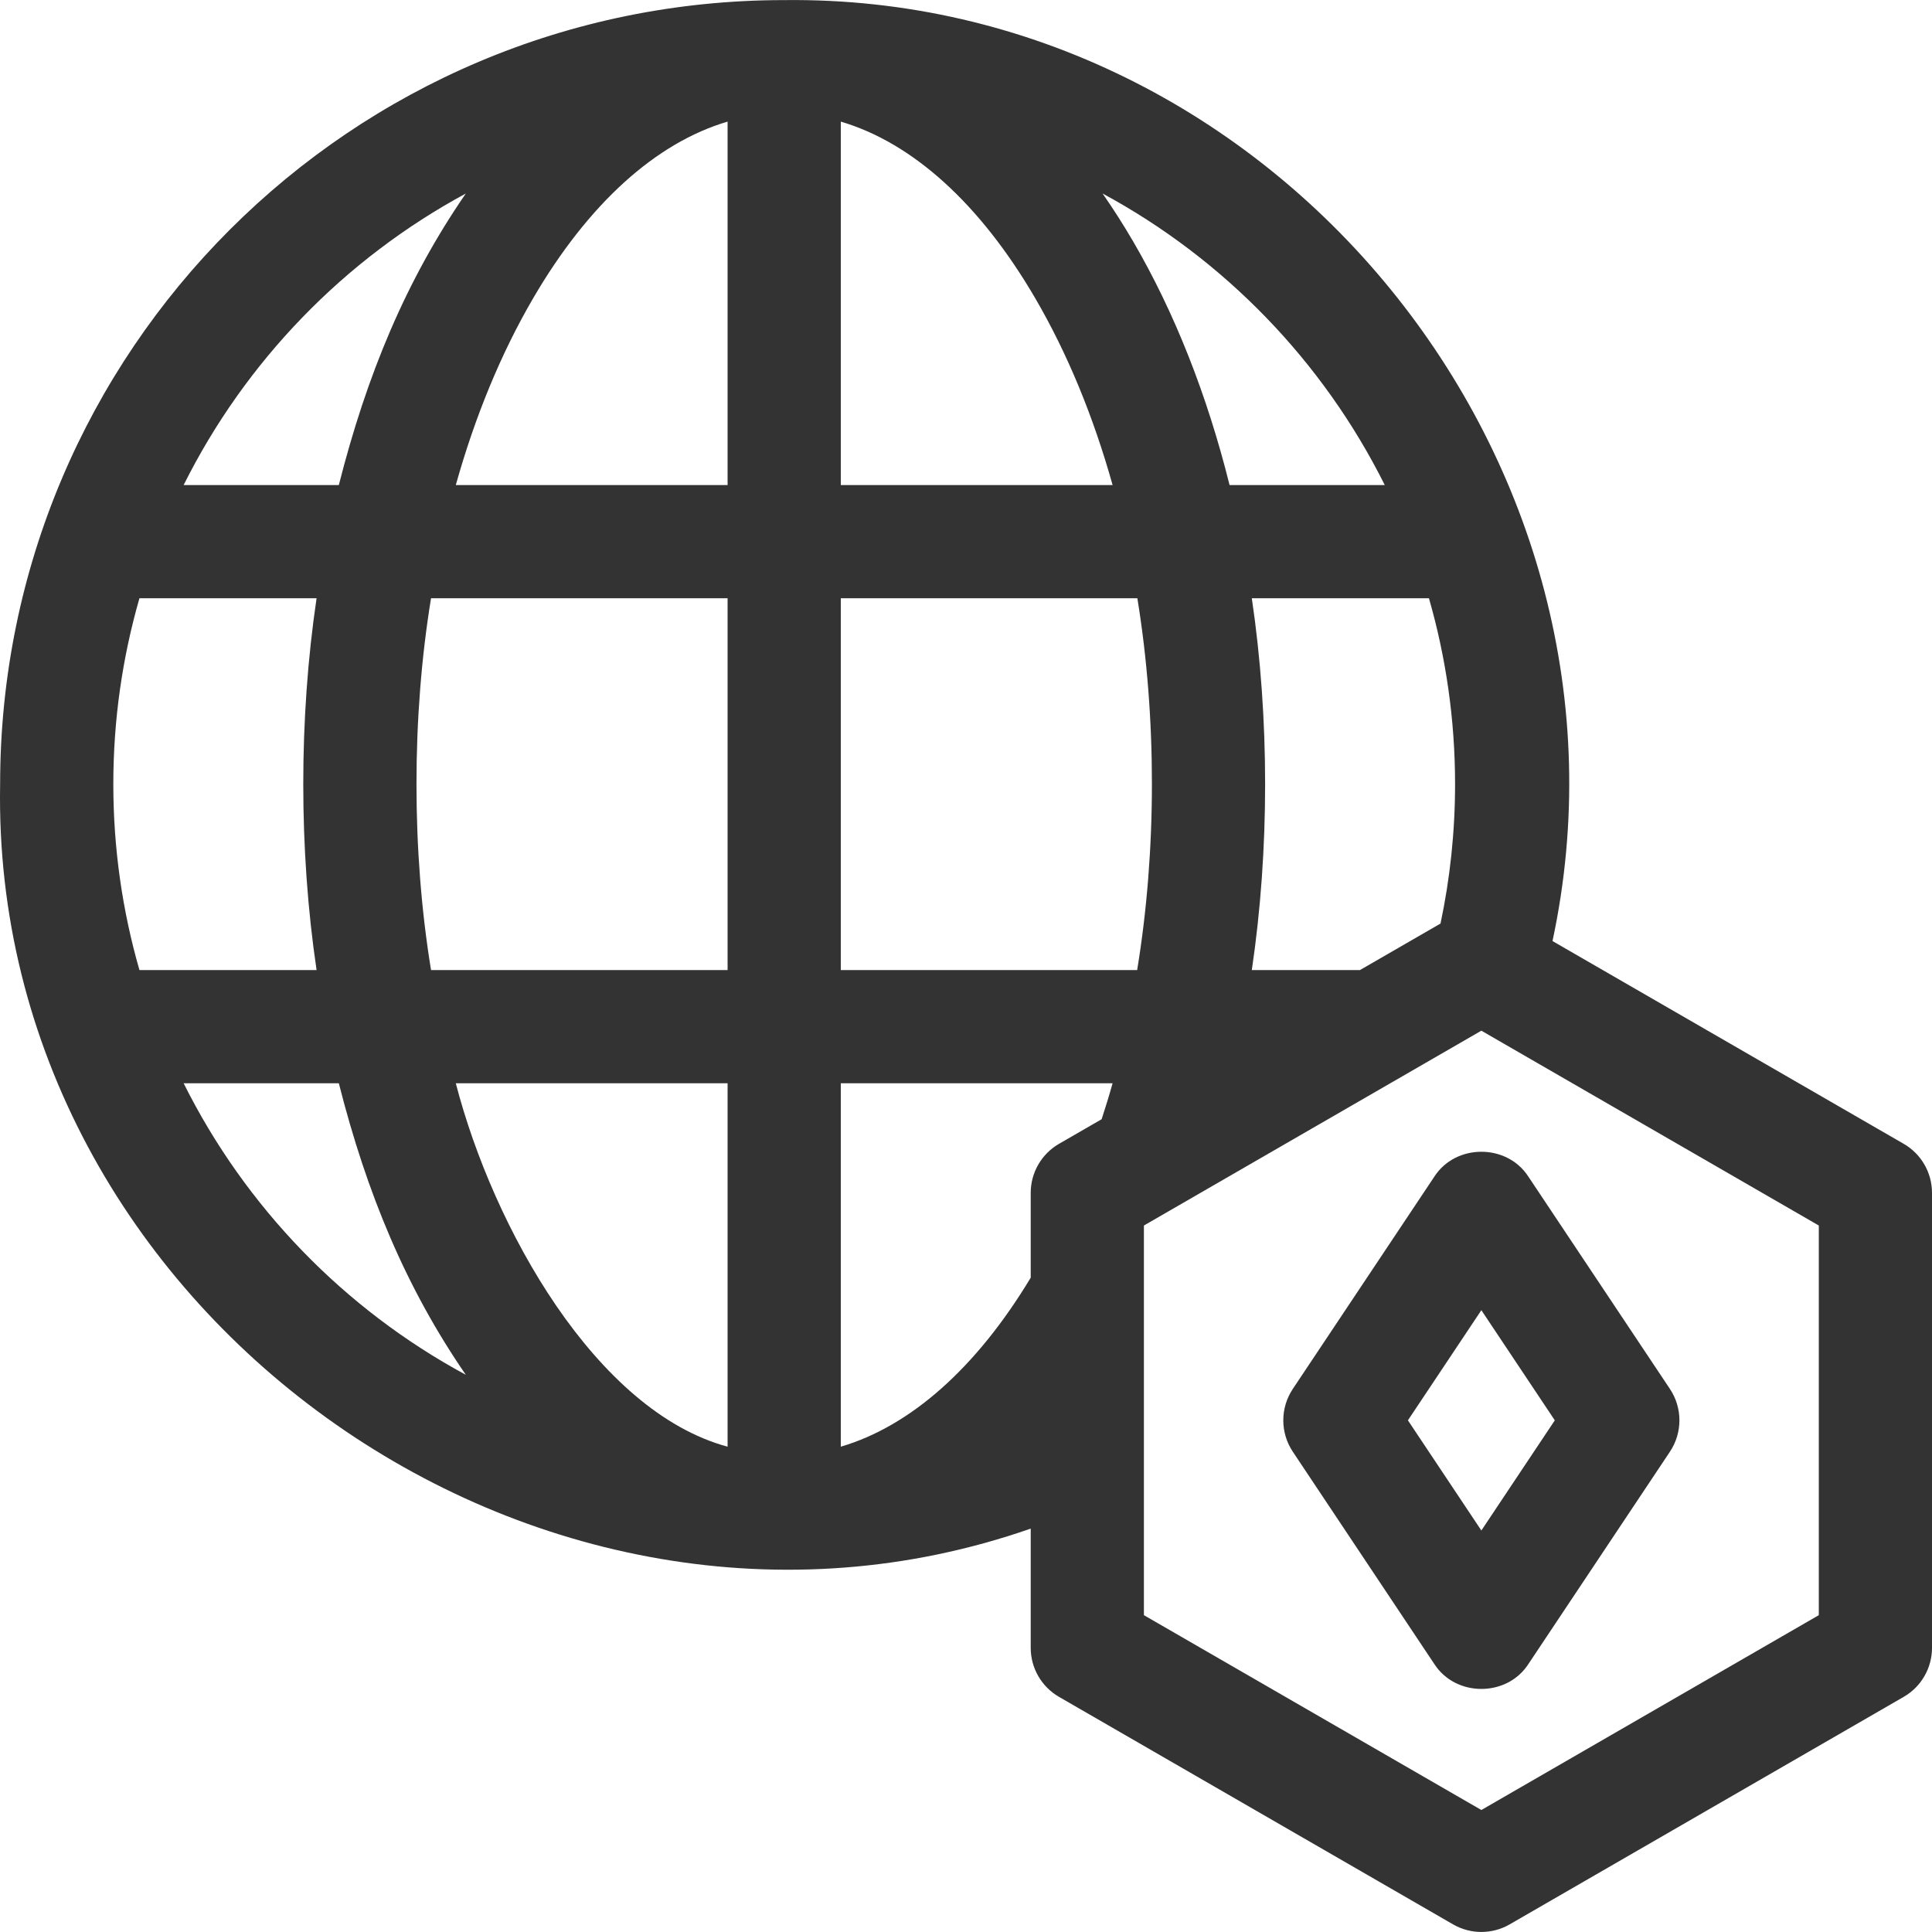 <svg width="512" height="512" viewBox="0 0 512 512" fill="none" xmlns="http://www.w3.org/2000/svg">
<g clip-path="url(#clip0_3922_2542)">
<path d="M504.502 303.126L411.429 249.388C438.56 122.749 337.675 -1.518 207.819 0.025C93.063 0.023 0.033 93.052 0.033 207.81C-2.523 347.025 142.35 450.716 273.15 405.096V436.697C273.15 442.056 276.009 447.007 280.649 449.686L385.076 509.98C389.717 512.66 395.434 512.66 400.076 509.98L504.502 449.686C509.143 447.006 512.001 442.056 512.001 436.697V316.116C512 310.757 509.142 305.806 504.502 303.126ZM123.444 51.285C107.571 74.336 97.2 99.359 89.792 128.548H48.663C65.039 95.733 91.243 68.68 123.444 51.285ZM30.031 207.81C30.031 190.717 32.451 174.19 36.954 158.546H83.895C79.194 190.29 79.194 225.328 83.895 257.072H36.954C32.451 241.428 30.031 224.903 30.031 207.81ZM48.663 287.07H89.792C97.202 316.264 107.57 341.279 123.444 364.335C91.243 346.94 65.039 319.886 48.663 287.07ZM192.821 383.389C157.88 373.952 130.723 325.382 120.789 287.072H192.821V383.389ZM192.821 257.072H114.227C109.085 225.633 109.085 189.985 114.227 158.546H192.821V257.072ZM192.821 128.548H120.789C125.878 110.387 132.754 93.673 141.271 79.072C155.915 53.968 173.825 37.827 192.821 32.229V128.548ZM385.608 207.81C385.608 220.479 384.273 232.833 381.751 244.751L360.41 257.073H331.744C336.445 225.329 336.445 190.291 331.744 158.547H378.685C383.19 174.19 385.608 190.717 385.608 207.81ZM366.978 128.548H325.849C319.93 104.786 311.323 82.886 300.281 63.957C297.687 59.511 294.986 55.293 292.196 51.284C324.397 68.68 350.602 95.733 366.978 128.548ZM222.819 32.23C241.816 37.828 259.726 53.968 274.37 79.073C282.887 93.674 289.763 110.388 294.852 128.549H222.82V32.23H222.819ZM222.819 158.546H301.414C306.558 190.088 306.571 225.403 301.358 257.072H222.819V158.546ZM222.819 383.389V287.072H294.851C293.946 290.302 292.964 293.469 291.947 296.604L280.649 303.127C276.009 305.807 273.15 310.758 273.15 316.117V338.6C258.736 362.53 241.292 377.946 222.819 383.389ZM482.002 428.037L392.575 479.671L303.148 428.037V324.775L392.575 273.141L482.002 324.775V428.037Z" fill="#333333"/>
<path d="M380.097 311.852L342.607 368.081C339.248 373.12 339.248 379.684 342.607 384.722L380.097 440.961C385.766 449.793 399.387 449.791 405.056 440.961L442.546 384.722C445.904 379.684 445.904 373.12 442.546 368.081L405.056 311.852C399.386 303.019 385.764 303.021 380.097 311.852ZM412.039 376.403L392.576 405.599L373.113 376.403L392.576 347.212L412.039 376.403Z" fill="#333333"/>
</g>
<defs>
<clipPath id="clip0_3922_2542">
<rect width="512" height="512" fill="white"/>
</clipPath>
</defs>
</svg>
